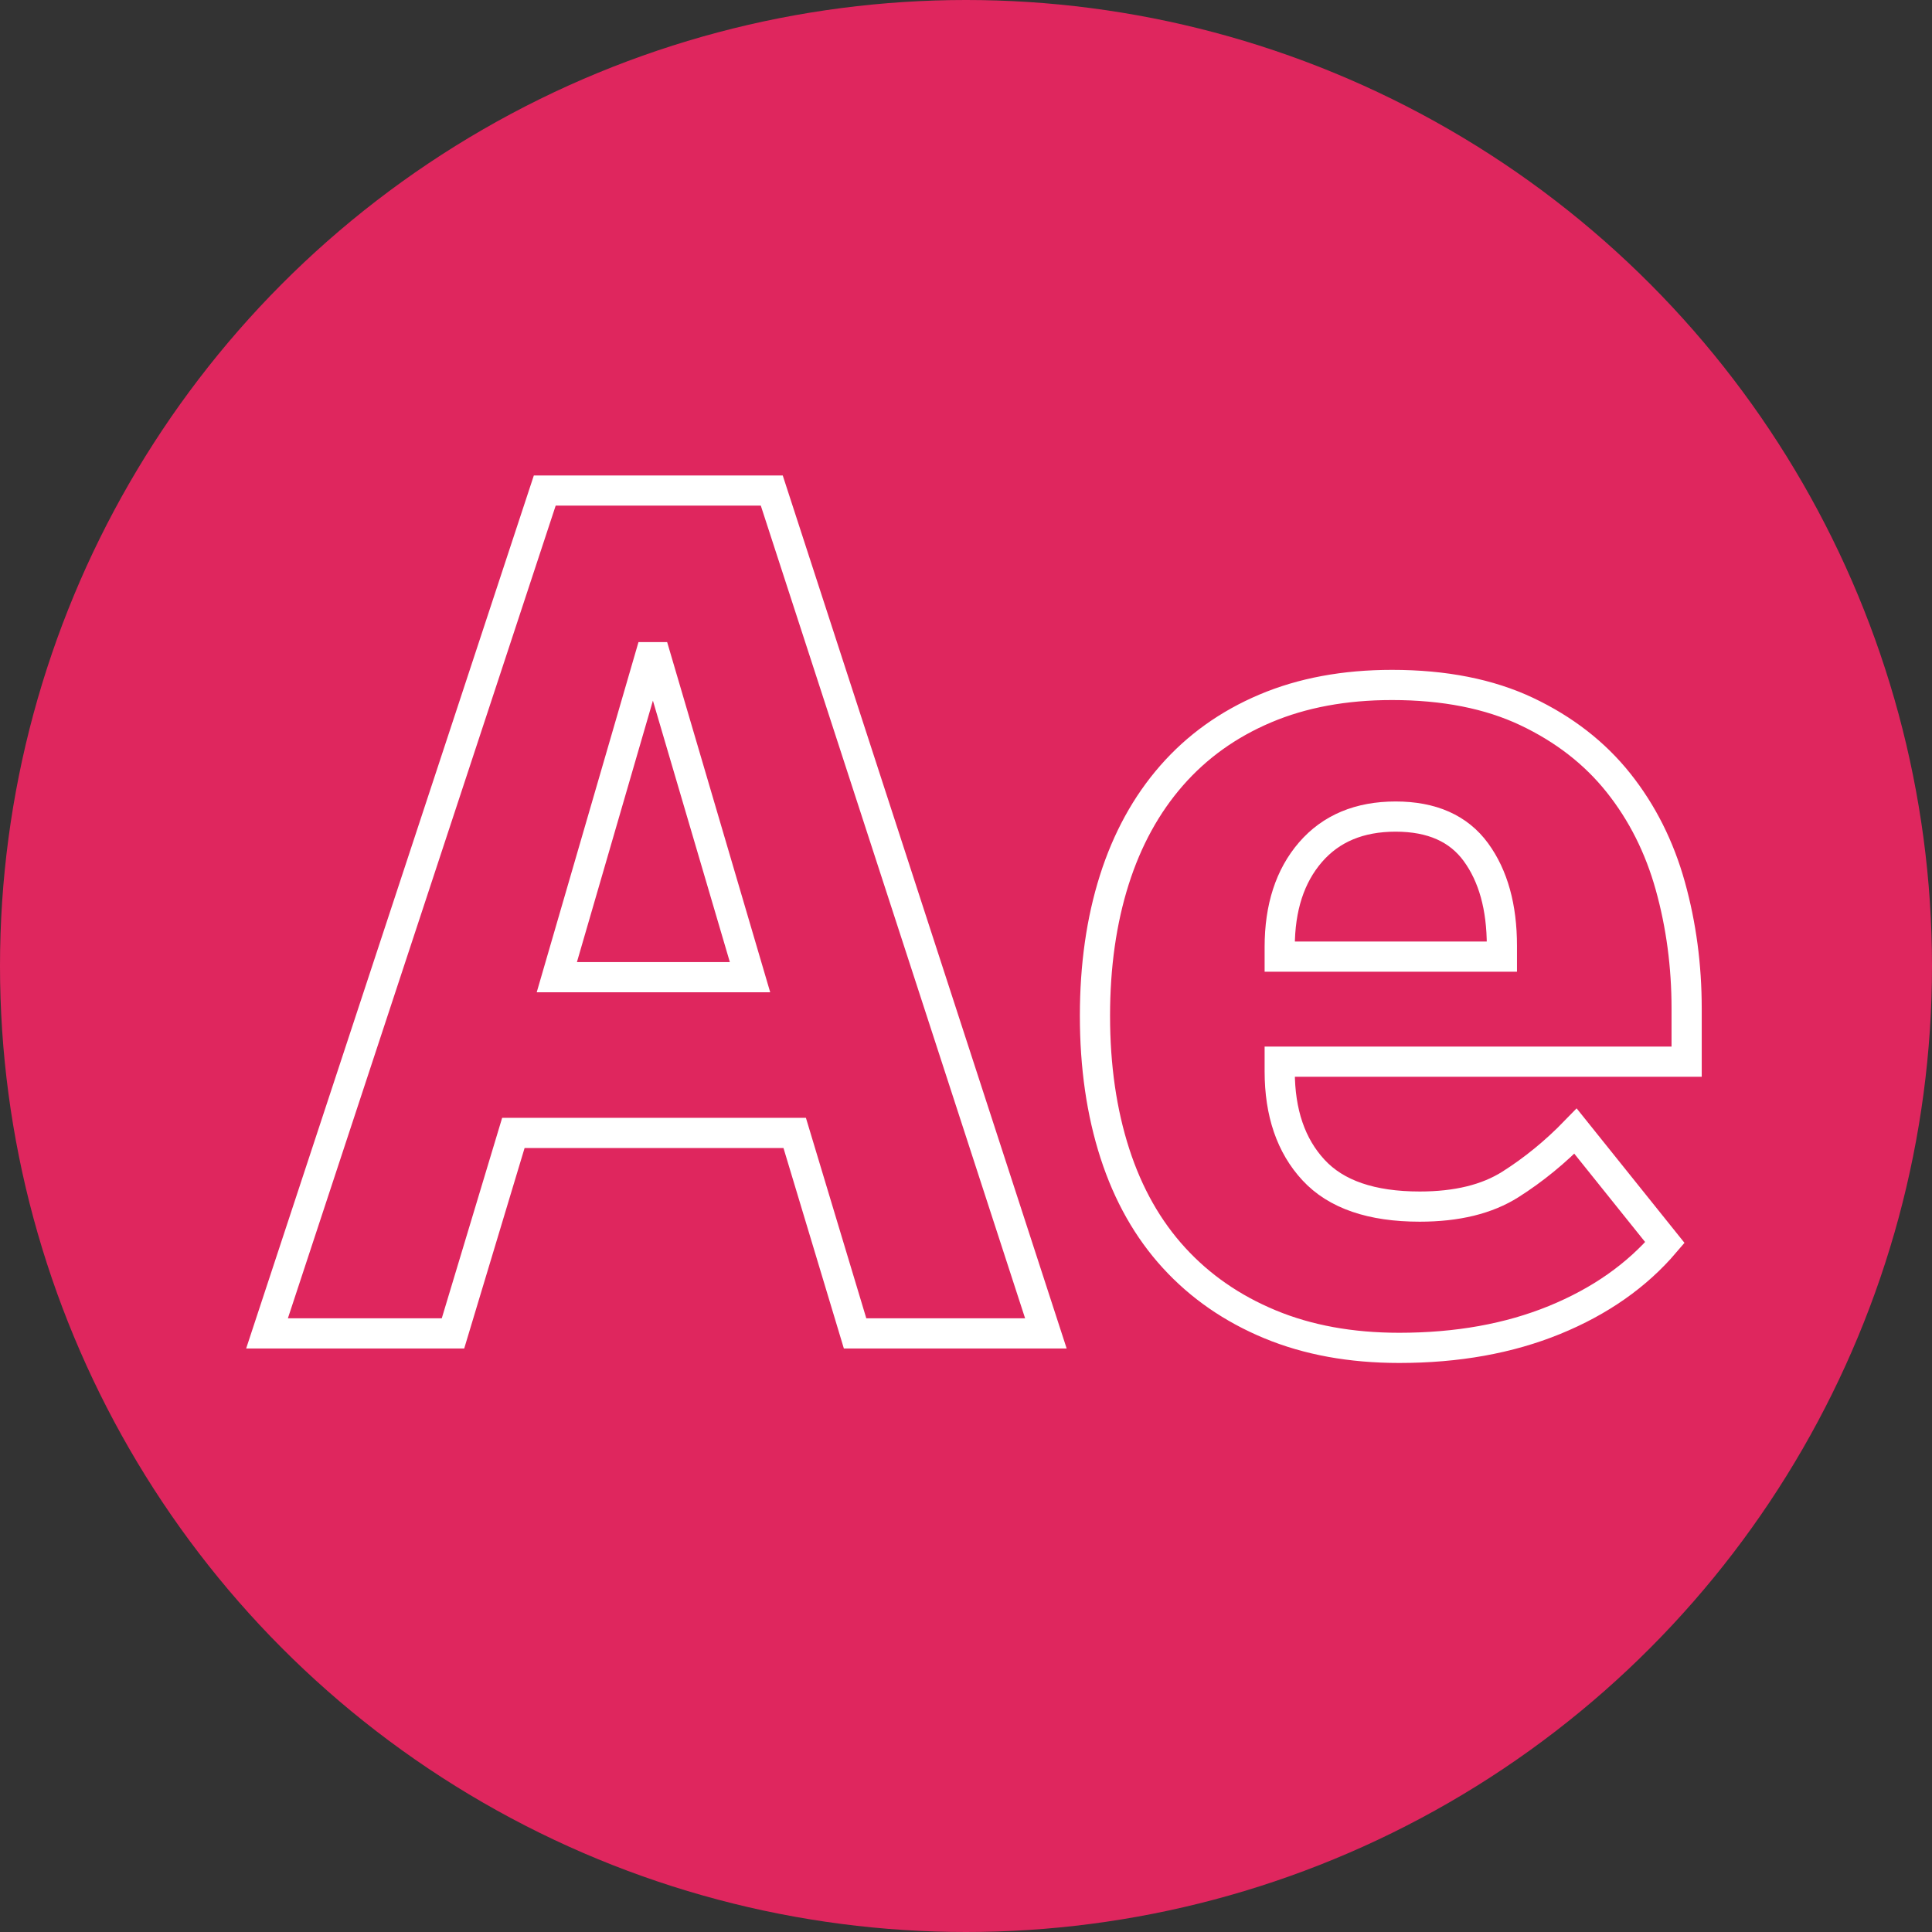 <?xml version="1.0" encoding="UTF-8"?>
<svg width="128px" height="128px" viewBox="0 0 128 128" version="1.1" xmlns="http://www.w3.org/2000/svg" xmlns:xlink="http://www.w3.org/1999/xlink">
    <rect x="0" y="0" width="128" height="128" fill="#333333" stroke="none"/>
    <!-- Generator: Sketch 55.1 (78136) - https://sketchapp.com -->
    <title>Group 10</title>
    <desc>Created with Sketch.</desc>
    <g id="SCALEWORK-WEBSITE-WIP" stroke="none" stroke-width="1" fill="none" fill-rule="evenodd">
        <g id="SCALEWORK-Desktop-How-it-works" transform="translate(-732, -5062)">
            <g id="06-Specializations" transform="translate(0, 4882)">
                <g id="Group-3-Copy" transform="translate(732, 180)">
                    <g id="Group-10">
                        <circle id="Oval" fill="#DF265E" cx="64" cy="64" r="64"></circle>
                        <g id="Group-5" transform="translate(17, 32)" stroke="#FFFFFF" stroke-width="2">
                            <path d="M26.452,11.54 L26.052,11.54 L19.891,32.74 L32.691,32.74 L26.452,11.54 Z M39.651,56.34 L35.651,43.06 L17.012,43.06 L13.012,56.34 L0.691,56.34 L19.092,0.5 L34.132,0.5 L52.292,56.34 L39.651,56.34 Z" id="Stroke-1"></path>
                            <path d="M75.464,22.1 C73.065,22.1 71.184,22.888 69.824,24.46 C68.464,26.034 67.784,28.128 67.784,30.74 L67.784,31.38 L82.504,31.38 L82.504,30.66 C82.504,28.1 81.931,26.034 80.784,24.46 C79.637,22.888 77.864,22.1 75.464,22.1 Z M75.704,57.3 C72.504,57.3 69.651,56.78 67.145,55.74 C64.637,54.7 62.517,53.234 60.784,51.34 C59.051,49.448 57.744,47.14 56.864,44.42 C55.985,41.7 55.544,38.66 55.544,35.3 C55.544,31.994 55.971,28.994 56.824,26.3 C57.677,23.608 58.944,21.3 60.624,19.38 C62.304,17.46 64.37,15.98 66.824,14.94 C69.277,13.9 72.076,13.38 75.224,13.38 C78.691,13.38 81.664,13.968 84.145,15.14 C86.624,16.314 88.651,17.888 90.224,19.86 C91.797,21.834 92.944,24.114 93.664,26.7 C94.384,29.287 94.744,31.994 94.744,34.82 L94.744,38.34 L67.784,38.34 L67.784,38.975 C67.784,41.725 68.53,43.908 70.025,45.52 C71.517,47.134 73.864,47.94 77.065,47.94 C79.517,47.94 81.517,47.452 83.065,46.473 C84.61,45.494 86.051,44.316 87.384,42.941 L93.304,50.322 C91.437,52.514 88.996,54.225 85.985,55.455 C82.971,56.685 79.544,57.3 75.704,57.3 Z" id="Stroke-3"></path>
                        </g>
                    </g>
                </g>
            </g>
        </g>
    </g>
</svg>